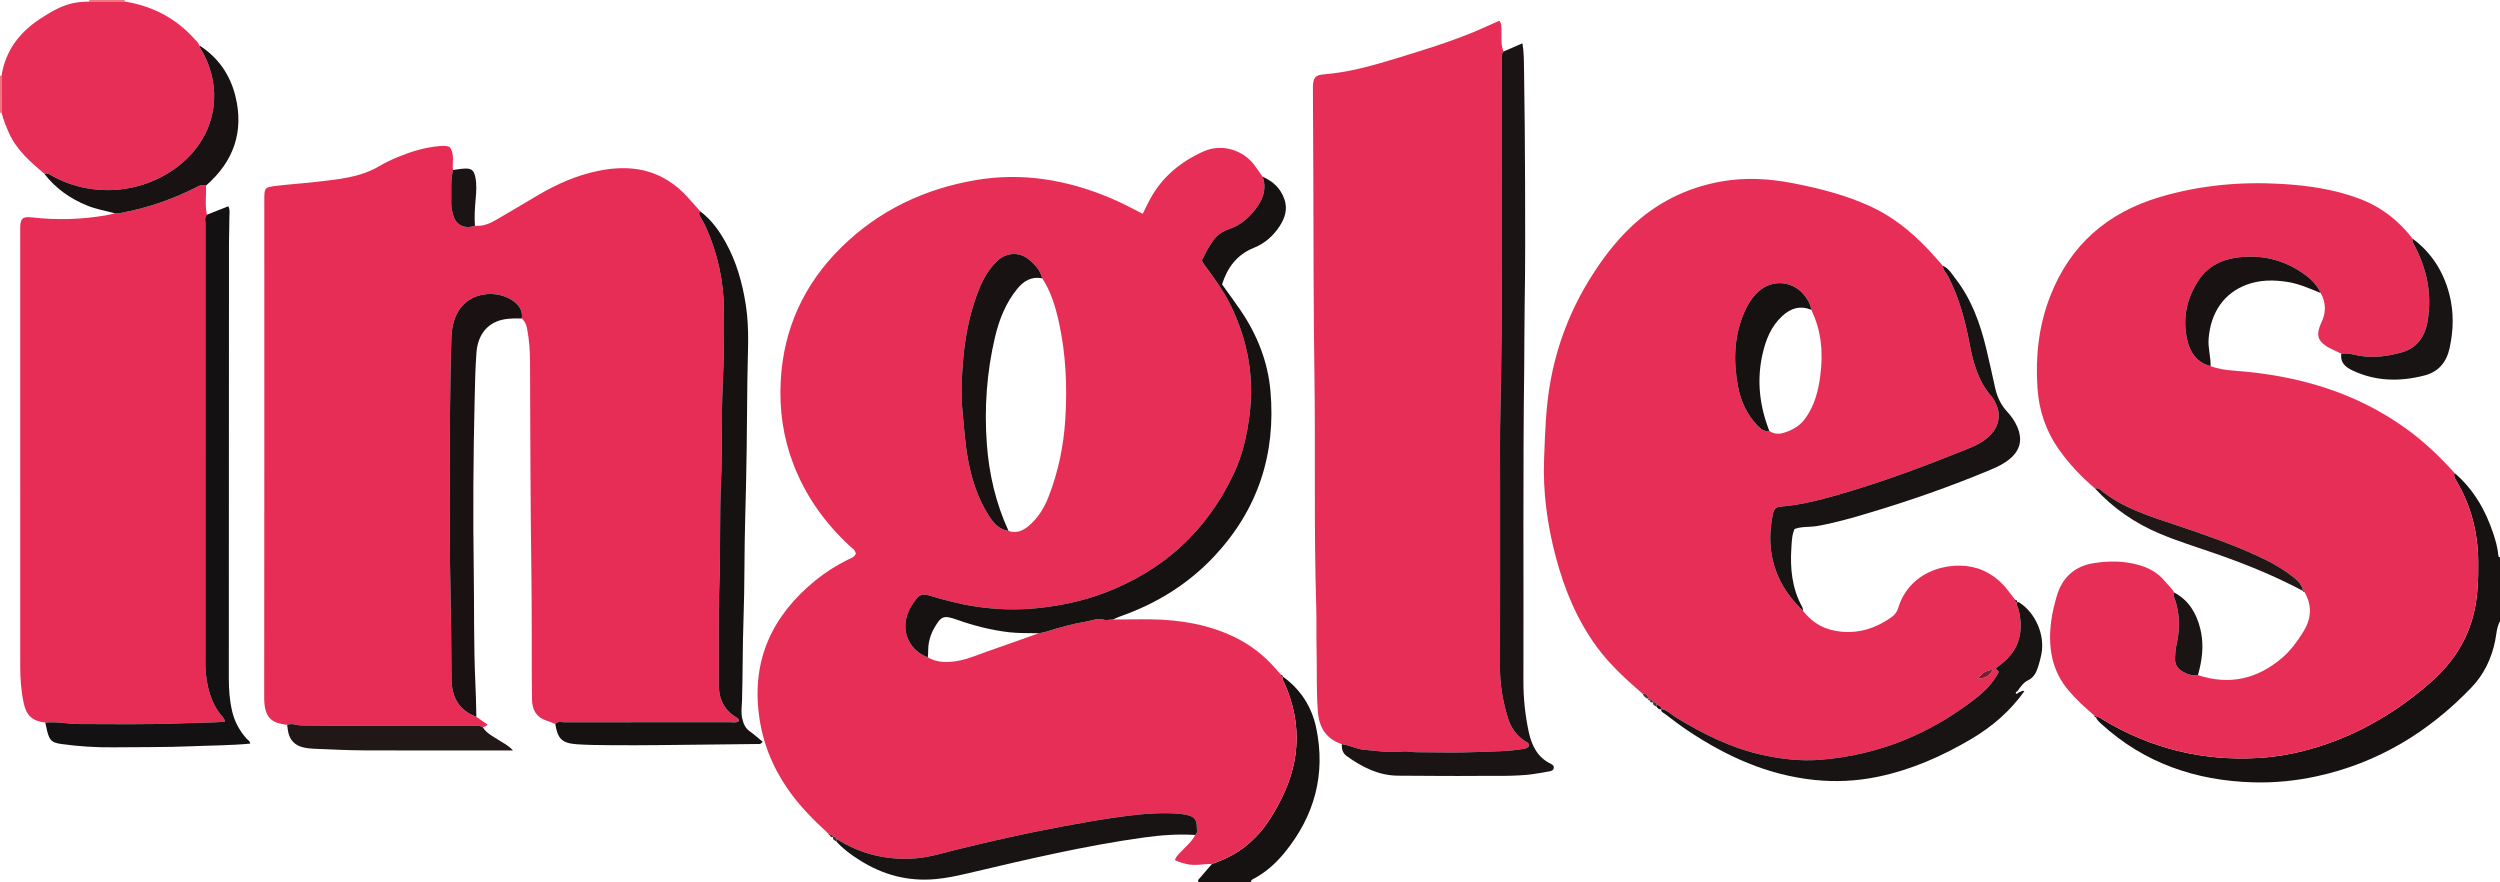<?xml version="1.0" encoding="iso-8859-1"?>
<!-- Generator: Adobe Illustrator 27.0.0, SVG Export Plug-In . SVG Version: 6.00 Build 0)  -->
<svg version="1.1" id="Layer_1" xmlns="http://www.w3.org/2000/svg" xmlns:xlink="http://www.w3.org/1999/xlink" x="0px" y="0px"
	 viewBox="0 0 1485 524" style="enable-background:new 0 0 1485 524;" xml:space="preserve">
<g>
	<path style="fill:#171212;" d="M1458.048,280.976c11.177,9.637,18.285,21.902,22.893,35.729c1.454,4.364,2.717,8.811,3.104,13.439
		c0.05,0.595,0.45,0.779,0.955,0.855c0,12.667,0,25.333,0,38c-2.017,3.673-2.111,7.86-2.922,11.813
		c-2.16,10.536-6.681,19.88-14.049,27.565c-25.405,26.495-55.579,44.816-91.735,52.706c-12.557,2.74-25.258,4.002-38.06,3.625
		c-33.962-1.001-64.406-11.36-89.889-34.545c-1.358-1.235-2.708-2.416-3.434-4.147c1.911-0.623,3.109,0.799,4.48,1.621
		c28.527,17.121,59.36,24.615,92.59,22.559c12.153-0.752,23.936-3.119,35.488-6.784c25.22-8.001,47.443-21.348,67.116-38.824
		c12.258-10.889,21.031-24.266,24.897-40.489c2.406-10.094,2.686-20.351,2.587-30.665c-0.164-17.101-4.259-33.1-12.999-47.847
		C1458.203,284.125,1457.244,282.77,1458.048,280.976z"/>
	<path style="fill:#171212;" d="M712,524c-0.879-1.112,0.078-1.724,0.673-2.418c2.406-2.806,4.821-5.604,7.233-8.405
		c1.854-0.705,3.729-1.363,5.56-2.124c8.877-3.691,16.459-9.139,22.8-16.414c4.405-5.053,7.841-10.711,11.013-16.539
		c5.834-10.719,9.798-22.068,10.708-34.326c0.991-13.347-1.659-26.043-7.139-38.192c-0.533-1.182-1.495-2.246-0.817-3.687
		c10.579,7.591,17.2,18.031,19.81,30.516c5.747,27.5-0.989,52.146-18.643,73.871c-4.954,6.097-10.681,11.336-17.588,15.208
		c-1.043,0.585-2.473,0.918-2.61,2.508C732.667,524,722.333,524,712,524z"/>
	<path style="fill:#ED747A;" d="M0,45c0.319,0.061,0.628,0.027,0.927-0.101C0.949,52.27,0.971,59.64,0.993,67.011
		C0.662,67.007,0.331,67.004,0,67C0,59.667,0,52.333,0,45z"/>
	<path style="fill:#ED747A;" d="M52.899,0.927C53.058,0.632,53.092,0.323,53,0c7,0,14,0,21,0c-0.051,0.316-0.01,0.619,0.124,0.909
		C67.049,0.915,59.974,0.921,52.899,0.927z"/>
	<path style="fill:#E72E56;" d="M762.031,401.896c-0.678,1.441,0.284,2.506,0.817,3.687c5.48,12.15,8.13,24.845,7.139,38.192
		c-0.91,12.258-4.874,23.607-10.708,34.326c-3.173,5.828-6.609,11.485-11.013,16.539c-6.341,7.275-13.923,12.722-22.8,16.414
		c-1.831,0.761-3.706,1.419-5.56,2.124c-5.09-0.046-10.152,1.33-15.288-0.01c-2.23-0.582-4.437-1.045-6.747-2.302
		c0.82-2.404,2.615-3.848,4.149-5.466c2.828-2.985,6.053-5.634,7.925-9.422c1.548-1.081,0.976-2.713,0.991-4.134
		c0.055-5.28-1.505-6.915-6.786-7.936c-3.452-0.667-6.906-0.817-10.394-0.876c-9.818-0.166-19.566,0.922-29.239,2.254
		c-11.128,1.532-22.197,3.547-33.258,5.589c-20.976,3.872-41.76,8.555-62.457,13.664c-8.345,2.06-16.619,4.694-25.204,5.338
		c-16.658,1.25-32.239-2.47-46.465-11.413c-0.447-0.996-1.053-1.712-2.297-1.299l0.033,0.002c-0.062-1.369-0.841-1.521-1.934-1.141
		l0.051,0.046c0.195-0.929-0.34-1.09-1.084-1.031c-8.819-8.117-17.242-16.577-24.082-26.511
		c-9.209-13.374-14.984-27.965-17.032-44.15c-4.194-33.146,8.332-59.067,33.654-79.684c5.967-4.858,12.427-8.899,19.311-12.305
		c1.737-0.86,3.833-1.339,4.596-3.578c-0.362-2.183-2.222-3.203-3.642-4.521c-14.738-13.678-26.149-29.636-33.395-48.477
		c-6.123-15.923-8.46-32.443-7.571-49.413c1.631-31.123,13.861-57.687,35.92-79.414c22.323-21.987,49.501-34.903,80.352-40.078
		c27.371-4.591,53.566-0.078,78.946,10.47c6.721,2.793,13.16,6.179,19.846,9.616c1.55-3.127,2.904-6.139,4.494-9.021
		c7.19-13.041,18.07-21.937,31.501-28.002c11.051-4.991,23.774-0.739,30.327,8.131c1.675,2.267,3.269,4.594,4.9,6.894
		c2.172,6.138,0.83,11.721-2.674,16.966c-4.361,6.53-9.869,11.631-17.474,14.174c-3.903,1.305-7.091,3.685-9.46,7.017
		c-2.586,3.637-4.622,7.604-6.495,11.552c0.806,1.937,2.015,3.304,3.1,4.772c5.332,7.207,10.485,14.594,14.355,22.662
		c9.758,20.344,13.717,41.707,10.853,64.313c-1.534,12.11-4.183,23.868-9.354,34.865c-15.956,33.929-41.663,57.477-76.696,70.804
		c-12.916,4.913-26.301,7.702-40.062,9.119c-12.329,1.27-24.491,0.841-36.724-0.993c-9.546-1.431-18.795-3.923-27.986-6.68
		c-3.065-0.92-5.284-0.175-7.052,2.088c-2.346,3.003-4.393,6.178-5.583,9.911c-3.386,10.621,2.108,21.176,12.361,24.903
		c5.971,3.421,12.346,3.176,18.769,1.914c5.687-1.118,10.987-3.507,16.436-5.39c10.239-3.538,20.429-7.22,30.639-10.843
		c1.625-0.235,3.217-0.49,4.814-1.009c7.514-2.441,15.151-4.522,22.938-5.823c3.552-0.593,7.202-2.301,10.718-1.256
		c2.109,0.627,3.781-0.179,5.643-0.058c7.653-0.045,15.308-0.234,22.958-0.106c17.431,0.291,34.315,3.108,50.13,10.97
		c8.615,4.282,16.034,10.026,22.466,17.118c1.442,1.59,2.85,3.211,4.274,4.818c0.179,0.601,0.051,1.505,1.167,1.178L762.031,401.896
		z M619.064,165.31c-1.094-4.779-4.246-8.102-7.847-11.115c-6.22-5.203-14.241-3.918-19.323,1.223
		c-4.387,4.438-7.579,9.609-9.934,15.342c-5.517,13.429-8.469,27.526-9.757,41.872c-0.93,10.36-1.52,20.78-0.513,31.281
		c0.933,9.726,1.539,19.472,3.311,29.099c2.144,11.651,5.761,22.772,12.079,32.873c2.843,4.545,6.15,8.656,11.99,9.483
		c4.642,1.654,8.458-0.056,11.954-2.974c5.648-4.715,9.29-10.823,11.915-17.569c5.704-14.661,8.831-29.957,9.835-45.574
		c1.253-19.474,0.407-38.913-3.841-58.057C626.917,182.103,624.273,173.205,619.064,165.31z"/>
	<path style="fill:#E72D56;" d="M282.971,425.811c2.187,1.497,4.374,2.995,6.605,4.523c-0.599,1.249-1.871,1.182-2.811,1.668
		c-1.794-1.204-3.825-0.81-5.779-0.815c-34.028-0.097-68.057,0.189-102.086-0.289c-2.786-0.039-5.513-1.519-8.326-0.318
		c-9.095-1.121-13.653-3.871-13.639-16.298c0.117-98.422,0.065-196.845,0.065-295.268c0-7.582-0.019-7.75,7.507-8.664
		c8.074-0.98,16.21-1.448,24.285-2.416c12.509-1.501,25.183-2.533,36.383-9.191c3.729-2.217,7.638-4.032,11.626-5.665
		c7.702-3.156,15.632-5.539,23.974-6.281c1.981-0.176,3.984-0.374,6.182,0.433c3.369,4.042,1.505,9.11,2.141,13.742
		c-1.587,6.366-0.887,12.855-1.068,19.299c-0.076,2.698,0.52,5.311,1.258,7.818c1.714,5.82,6.883,8.114,12.821,5.982
		c4.726,0.524,8.843-1.293,12.753-3.555c8.341-4.827,16.582-9.829,24.894-14.706c11.093-6.509,22.763-11.664,35.411-14.269
		c14.606-3.009,28.769-2.368,41.839,5.855c4.401,2.769,8.263,6.159,11.714,10.034c2.427,2.725,4.866,5.44,7.3,8.16
		c-1.337,0.957-0.717,1.961-0.123,3.023c1.214,2.17,2.523,4.303,3.532,6.568c6.895,15.488,10.445,31.729,10.598,48.679
		c0.134,14.799-0.004,29.582-0.722,44.384c-0.926,19.098-0.114,38.242-1.008,57.371c-0.94,20.101-0.231,40.245-0.964,60.377
		c-0.733,20.129-0.188,40.303-0.384,60.456c-0.083,8.532,3.022,15.135,10.36,19.641c0.817,0.502,1.829,0.973,1.369,2.403
		c-1.632,0.988-3.502,0.472-5.264,0.474c-32.648,0.038-65.297,0.012-97.945,0.066c-1.888,0.003-4.04-0.832-5.635,1.022
		c-1.697-0.659-3.365-1.407-5.096-1.961c-6.093-1.95-8.611-6.371-8.722-12.466c-0.082-4.491-0.127-8.984-0.143-13.476
		c-0.073-20.633,0.054-41.268-0.233-61.898c-0.58-41.75-0.65-83.502-0.803-125.254c-0.024-6.633-0.493-13.253-1.754-19.805
		c-0.461-2.394-1.362-4.394-3.136-6.024c0.68-4.751-1.816-8.114-5.316-10.56c-9.346-6.531-26.889-5.931-33.6,8.556
		c-1.907,4.117-2.726,8.503-2.879,13.015c-0.491,14.464-0.709,28.944-0.83,43.404c-0.338,40.292-0.412,80.592,0.479,120.884
		c0.287,12.988,0.212,25.984,0.398,38.976C268.364,414.902,273.189,422.112,282.971,425.811z"/>
	<path style="fill:#E72E56;" d="M1071.104,362.937c5.75,7.522,13.447,11.474,22.791,12.303c10.935,0.97,20.678-2.27,29.526-8.553
		c1.928-1.369,3.327-2.941,4.065-5.408c7.247-24.211,34.736-29.315,50.175-22.542c6.274,2.752,11.287,6.922,15.35,12.353
		c1.291,1.726,2.631,3.414,3.949,5.119c0.216,0.698-0.175,1.831,1.21,1.695l-0.057-0.076c-0.581,1.619,0.602,2.854,0.94,4.271
		c2.676,11.215,1.295,21.444-7.376,29.82c-1.888,1.824-4.049,3.364-5.984,4.953c-0.233,1.31,1.729,1.181,1.432,2.554
		c-3.349,6.454-8.459,11.487-14.084,15.827c-27.024,20.853-57.352,33.299-91.61,36.045c-11.918,0.955-23.449-0.423-34.954-2.97
		c-18.353-4.064-34.861-12.397-50.804-22.068c-2.903-1.761-5.259-4.53-8.845-5.117l0.056,0.044c-0.122-1.752-1.641-2.04-2.816-2.689
		c-0.375-1.041-0.984-1.703-2.211-1.366l0.049,0.023c-0.122-1.315-0.78-1.682-1.967-1.111l0.032,0.027
		c0.3-0.994-0.041-1.346-1.04-1.035l0.03,0.033c0.031-2.239-1.195-3.093-3.292-2.985c-9.642-8.446-19.15-16.99-26.837-27.386
		c-12.048-16.294-19.591-34.6-24.724-54.028c-5.039-19.073-7.694-38.435-6.914-58.203c0.596-15.096,0.986-30.185,3.638-45.142
		c3.996-22.539,12.091-43.441,24.238-62.769c6.657-10.592,14.17-20.557,23.232-29.273c15.164-14.584,33.07-23.662,53.8-27.428
		c14.474-2.63,28.753-1.802,43.07,1.001c15.834,3.1,31.383,7.031,46.111,13.843c13.22,6.115,24.242,15.092,34.156,25.568
		c2.958,3.125,5.752,6.405,8.621,9.614c0.037,2.507,1.961,4.115,3.01,6.12c6.675,12.759,10.275,26.493,12.926,40.507
		c2.151,11.375,5.227,22.268,13.126,31.216c1.18,1.337,1.953,3.088,2.698,4.745c2.753,6.123,1.465,12.514-3.093,17.498
		c-4.441,4.857-10.352,7.222-16.16,9.557c-24.579,9.881-49.406,19.111-74.893,26.406c-11.128,3.185-22.354,6.075-33.973,6.997
		c-2.886,0.229-4,1.316-4.704,4.86c-1.292,6.5-1.838,13.003-1.165,19.703C1053.347,340.589,1060.37,352.674,1071.104,362.937z
		 M1050.99,255.986c2.664,1.813,5.486,2.021,8.549,1.103c5.238-1.57,9.707-4.192,12.93-8.721c5.449-7.657,7.682-16.344,8.832-25.553
		c1.685-13.491,0.65-26.479-5.444-38.821c-0.245-2.918-1.742-5.346-3.335-7.622c-6.709-9.587-19.683-10.943-28.224-3.001
		c-3.71,3.45-6.303,7.717-8.275,12.329c-6.089,14.235-6.47,29.023-3.626,43.957c1.636,8.592,5.184,16.424,11.33,22.894
		C1045.734,254.663,1047.76,256.549,1050.99,255.986z M1183.635,397.895c-4.369,0.311-6.489,2.15-8.698,5.274
		C1178.792,402.788,1181.53,401.969,1183.635,397.895z"/>
	<path style="fill:#E72E56;" d="M1458.048,280.976c-0.805,1.794,0.155,3.149,1.022,4.611c8.74,14.746,12.835,30.746,12.999,47.847
		c0.099,10.314-0.182,20.572-2.587,30.665c-3.867,16.224-12.639,29.6-24.897,40.489c-19.672,17.476-41.896,30.823-67.116,38.824
		c-11.552,3.665-23.335,6.032-35.488,6.784c-33.23,2.056-64.063-5.438-92.59-22.559c-1.37-0.822-2.568-2.245-4.48-1.621l0.08,0.067
		c0.26-0.899-0.39-0.959-0.985-1.07c-5.406-4.674-10.704-9.474-15.332-14.931c-10.201-12.032-12.214-26.21-10.245-41.238
		c0.643-4.905,1.867-9.743,3.228-14.547c3.203-11.304,10.754-18.006,21.97-19.782c8.985-1.422,18.18-1.441,27.176,1.191
		c5.923,1.733,11.012,4.579,14.949,9.35c1.898,2.3,4.275,4.206,5.704,6.893c-0.491,1.134-0.271,2.144,0.159,3.315
		c3.41,9.284,3.338,18.777,1.124,28.263c-0.578,2.475-0.616,4.89-0.765,7.354c-0.242,3.996,1.822,6.595,5.078,8.36
		c2.635,1.429,5.471,2.311,8.556,1.781c18.663,6.152,35.307,2.327,50.05-10.327c5.084-4.364,8.985-9.762,12.524-15.448
		c4.822-7.75,5.322-15.534,0.719-23.523c-0.221-0.379-0.264-0.987-0.964-0.742l0.089,0.07c-0.722-4.725-4.435-7.2-7.768-9.734
		c-5.816-4.423-12.294-7.864-18.904-10.917c-15.766-7.283-32.172-12.929-48.621-18.444c-15.993-5.362-32.224-10.237-45.519-21.346
		c-0.907-0.758-1.858-0.511-2.83-0.505c-8.136-6.939-15.427-14.62-21.59-23.416c-7.66-10.933-11.653-23.123-12.534-36.26
		c-1.247-18.59,0.697-36.793,7.511-54.36c11.866-30.594,34.068-49.772,65.104-58.999c23.644-7.029,47.96-9.282,72.513-7.818
		c15.411,0.919,30.723,3.109,45.363,8.488c13.139,4.827,23.821,12.976,32.343,24.024c-0.465,1.63,0.468,2.85,1.162,4.174
		c7.45,14.207,10.491,29.185,7.677,45.127c-1.632,9.248-6.493,15.906-15.874,18.413c-7.865,2.102-15.79,3.223-24.046,1.923
		c-3.703-0.583-7.421-1.926-11.297-1.291c-3.147-1.789-6.677-2.821-9.63-5.014c-3.918-2.91-4.874-5.605-3.415-10.324
		c0.291-0.941,0.615-1.885,1.052-2.764c3.011-6.05,3.13-12.04-0.272-17.985c-2.002-4.514-5.339-7.942-9.229-10.787
		c-12.525-9.162-26.614-12.452-41.836-10.035c-8.794,1.397-16.297,5.499-21.398,13.232c-7.217,10.942-9.695,22.857-6.745,35.605
		c1.728,7.47,5.79,13.397,13.853,15.457c4.709,1.737,9.571,2.36,14.585,2.733c36.878,2.744,71.399,12.578,101.779,34.531
		C1440.008,262.384,1449.311,271.374,1458.048,280.976z"/>
	<path style="fill:#E72E56;" d="M797.056,442.029c-9.345-3.136-13.551-9.801-14.261-19.484c-0.915-12.475-0.456-24.953-0.764-37.426
		c-0.206-8.324,0.065-16.662-0.192-24.983c-1.421-45.949-0.418-91.915-1.07-137.864c-0.546-38.464-0.535-76.925-0.644-115.388
		c-0.05-17.656-0.168-35.313-0.254-52.969c-0.005-1-0.03-2,0.012-2.998c0.195-4.674,1.539-6.365,6.205-6.727
		c14.507-1.127,28.407-4.983,42.224-9.191c15.867-4.832,31.736-9.683,47.098-16.001c5.06-2.081,10.017-4.413,15.149-6.687
		c1.643,1.864,1.247,4.222,1.312,6.479c0.114,3.971-0.415,8.009,1.226,11.821c-1.432,1.522-1.047,3.426-1.043,5.222
		c0.016,6.829,0.141,13.659,0.121,20.488c-0.186,62.614,0.476,125.232-0.95,187.841c-0.326,14.319-0.17,28.65-0.177,42.976
		c-0.02,36.652,0.046,73.304-0.041,109.956c-0.024,9.893,1.746,19.437,4.515,28.864c1.751,5.962,5.019,10.778,10.251,14.233
		c1.019,0.673,2.627,0.974,2.372,3.035c-0.931,1.373-2.599,1.524-4.214,1.783c-8.711,1.399-17.539,1.308-26.303,1.687
		c-12.139,0.525-24.318,0.164-36.48,0.107c-2.639-0.012-5.32-0.743-7.905-0.455c-7.832,0.873-15.513-0.323-23.253-1.037
		C805.463,444.893,801.513,442.525,797.056,442.029z"/>
	<path style="fill:#E72D56;" d="M26.921,429.221c-7.632-0.939-11.229-4.031-12.861-11.652c-1.534-7.166-2.04-14.478-2.043-21.797
		c-0.027-86.753-0.02-173.506-0.011-260.26c0.001-5.815,1.343-7.037,7.218-6.36c14.632,1.686,29.193,1.223,43.699-1.245
		c1.796-0.306,3.562-0.786,5.342-1.185c1.143-0.066,2.307-0.015,3.426-0.217c16.283-2.949,31.704-8.425,46.39-15.998
		c1.467-0.757,2.828-0.711,4.292-0.273c0.218,5.767-0.746,11.573,0.564,17.305c-1.632,1.684-0.91,3.794-0.911,5.705
		c-0.037,86.243-0.033,172.485-0.03,258.728c0,1.831-0.071,3.67,0.067,5.492c0.785,10.424,3.071,20.323,10.216,28.474
		c0.656,0.748,1.305,1.522,1.198,2.821c-9.07,0.576-18.184,0.577-27.27,0.931c-19.622,0.765-39.274,0.42-58.916,0.395
		C40.472,430.075,33.747,428.54,26.921,429.221z"/>
	<path style="fill:#E72E56;" d="M52.899,0.927c7.075-0.006,14.15-0.012,21.225-0.018c16.16,2.628,29.981,9.649,41.044,21.85
		c1.214,1.339,2.642,2.514,3.315,4.273c0.282,1.687,1.365,2.979,2.148,4.425c11.262,20.794,7.977,45.2-8.716,61.904
		c-20.469,20.481-53.291,25.647-79.586,11.862c-1.85-0.97-3.535-2.639-5.954-1.951C18.065,96.138,9.704,89.06,5.178,78.652
		c-1.65-3.795-3.256-7.593-4.185-11.642C0.971,59.64,0.949,52.27,0.927,44.899c2.328-14.901,10.741-25.754,23.014-33.788
		c6.757-4.424,13.781-8.565,22.03-9.706C48.258,1.088,50.588,1.078,52.899,0.927z"/>
	<path style="fill:#1B1415;" d="M797.056,442.029c4.456,0.496,8.407,2.863,12.931,3.281c7.74,0.714,15.421,1.91,23.253,1.037
		c2.585-0.288,5.266,0.443,7.905,0.455c12.162,0.057,24.341,0.418,36.48-0.107c8.764-0.379,17.592-0.289,26.303-1.687
		c1.615-0.259,3.283-0.41,4.214-1.783c0.255-2.061-1.353-2.362-2.372-3.035c-5.232-3.455-8.5-8.271-10.251-14.233
		c-2.768-9.427-4.538-18.971-4.515-28.864c0.087-36.652,0.022-73.304,0.041-109.956c0.008-14.326-0.149-28.657,0.177-42.976
		c1.426-62.609,0.764-125.227,0.95-187.841c0.02-6.829-0.105-13.658-0.121-20.488c-0.004-1.796-0.389-3.7,1.043-5.222
		c3.611-1.573,7.221-3.146,11.249-4.901c0.971,5.869,0.865,11.477,0.956,17.005c0.373,22.639,0.543,45.283,0.605,67.925
		c0.063,23.325,0.173,46.656-0.247,69.975c-0.228,12.657-0.114,25.31-0.277,37.963c-0.799,61.978-0.281,123.959-0.467,185.938
		c-0.031,10.189,1.013,20.258,3.147,30.194c1.769,8.237,5.307,15.388,13.505,19.185c0.433,0.2,0.781,0.598,1.14,0.933
		c0.107,0.1,0.12,0.302,0.212,0.556c0.278,1.904-0.984,2.529-2.606,2.807c-3.433,0.589-6.853,1.286-10.307,1.717
		c-10.604,1.322-21.279,0.878-31.922,0.973c-15.827,0.141-31.656-0.057-47.484-0.12c-11.675-0.046-21.48-5.087-30.663-11.653
		C797.604,447.441,796.857,444.862,797.056,442.029z"/>
	<path style="fill:#171212;" d="M661.094,368.005c-1.863-0.122-3.534,0.684-5.643,0.058c-3.516-1.044-7.166,0.663-10.718,1.256
		c-7.786,1.301-15.423,3.382-22.938,5.823c-1.598,0.519-3.189,0.774-4.814,1.009c-5.803-0.165-11.652,0.073-17.399-0.582
		c-10.696-1.218-21.093-3.895-31.263-7.494c-7.877-2.788-9.291-2.14-13.477,5.156c-1.491,2.599-2.452,5.362-3.065,8.326
		c-0.615,2.974-0.293,5.955-0.641,8.913c-10.253-3.727-15.747-14.282-12.361-24.903c1.19-3.733,3.237-6.908,5.583-9.911
		c1.768-2.263,3.986-3.007,7.052-2.088c9.191,2.757,18.44,5.249,27.986,6.68c12.233,1.834,24.395,2.263,36.724,0.993
		c13.761-1.417,27.146-4.206,40.062-9.119c35.033-13.327,60.74-36.875,76.696-70.804c5.171-10.996,7.82-22.755,9.354-34.865
		c2.864-22.606-1.095-43.969-10.853-64.313c-3.87-8.068-9.023-15.456-14.355-22.662c-1.085-1.467-2.294-2.834-3.1-4.772
		c1.873-3.947,3.908-7.914,6.495-11.552c2.369-3.331,5.557-5.711,9.46-7.017c7.605-2.544,13.113-7.645,17.474-14.174
		c3.503-5.245,4.846-10.828,2.674-16.966c6.206,2.713,10.793,6.994,12.976,13.544c1.893,5.68,0.309,10.83-2.757,15.603
		c-3.779,5.883-8.923,10.455-15.366,13.032c-10.125,4.051-15.773,11.683-18.977,21.742c3.717,5.202,7.572,10.362,11.18,15.69
		c9.757,14.409,16.031,30.315,17.57,47.589c3.343,37.516-7.429,70.542-33.366,98.217c-15.641,16.689-34.584,28.3-56.114,35.819
		C663.776,366.72,662.451,367.41,661.094,368.005z"/>
	<path style="fill:#131111;" d="M26.921,429.221c6.826-0.681,13.551,0.854,20.371,0.863c19.642,0.026,39.294,0.371,58.916-0.395
		c9.086-0.354,18.201-0.355,27.27-0.931c0.106-1.299-0.543-2.074-1.198-2.821c-7.145-8.151-9.431-18.049-10.216-28.474
		c-0.137-1.822-0.067-3.661-0.067-5.492c-0.002-86.243-0.007-172.485,0.03-258.728c0.001-1.911-0.721-4.021,0.911-5.705
		c4.143-1.637,8.287-3.273,12.698-5.016c1.17,2.401,0.59,4.722,0.604,6.92c0.03,4.99-0.223,9.98-0.225,14.971
		c-0.041,86.091-0.057,172.181-0.099,258.272c-0.003,6.669,0.436,13.266,1.975,19.785c1.444,6.114,4.295,11.429,8.425,16.12
		c0.842,0.957,2.202,1.564,2.322,3.113c-11.758,1.134-23.534,1.091-35.286,1.59c-15.298,0.649-30.605,0.433-45.908,0.621
		c-10.319,0.127-20.595-0.551-30.824-1.947c-5.763-0.786-7.183-2.022-8.654-7.89C27.564,432.472,27.267,430.841,26.921,429.221z"/>
	<path style="fill:#171212;" d="M329.835,430.054c1.596-1.854,3.747-1.019,5.635-1.022c32.648-0.054,65.297-0.029,97.945-0.066
		c1.762-0.002,3.632,0.514,5.264-0.474c0.46-1.43-0.552-1.902-1.369-2.403c-7.338-4.506-10.443-11.108-10.36-19.641
		c0.196-20.152-0.349-40.326,0.384-60.456c0.733-20.132,0.024-40.277,0.964-60.377c0.894-19.129,0.082-38.273,1.008-57.371
		c0.718-14.802,0.855-29.585,0.722-44.384c-0.153-16.95-3.703-33.192-10.598-48.679c-1.008-2.265-2.318-4.398-3.532-6.568
		c-0.594-1.062-1.215-2.066,0.123-3.023c6.51,4.905,11.135,11.394,15.03,18.395c6.445,11.581,9.931,24.147,11.972,37.185
		c2.335,14.914,1.019,29.896,0.913,44.841c-0.192,27.128-0.466,54.263-1.277,81.378c-0.598,19.967-0.277,39.944-1.001,59.895
		c-0.591,16.305-0.409,32.611-0.899,48.91c-0.104,3.468-0.685,6.897,0.081,10.406c0.701,3.21,1.821,5.908,4.623,7.89
		c2.648,1.874,5.064,4.076,7.497,6.065c-1.048,1.857-2.327,1.378-3.416,1.392c-9.655,0.129-19.309,0.246-28.964,0.332
		c-19.309,0.172-38.621,0.544-57.927,0.358c-6.631-0.064-13.297-0.068-19.931-0.533C333.94,441.486,331.258,438.953,329.835,430.054
		z"/>
	<path style="fill:#1A1212;" d="M282.971,425.811c-9.781-3.699-14.607-10.909-14.771-22.367
		c-0.186-12.991-0.111-25.987-0.398-38.976c-0.891-40.292-0.817-80.592-0.479-120.884c0.121-14.46,0.339-28.94,0.83-43.404
		c0.153-4.512,0.972-8.899,2.879-13.015c6.711-14.487,24.254-15.087,33.6-8.556c3.5,2.446,5.996,5.809,5.316,10.56
		c-3.144-0.037-6.245-0.074-9.417,0.359c-10.5,1.435-16.674,8.922-17.506,19.821c-0.695,9.102-0.853,18.249-1.071,27.381
		c-0.818,34.271-1.051,68.555-0.54,102.825c0.327,21.947-0.069,43.909,0.941,65.84C282.668,412.202,282.851,419.003,282.971,425.811
		z"/>
	<path style="fill:#191414;" d="M1071.104,362.937c-10.735-10.262-17.758-22.348-19.275-37.446
		c-0.673-6.7-0.127-13.203,1.165-19.703c0.704-3.544,1.818-4.631,4.704-4.86c11.619-0.922,22.845-3.812,33.973-6.997
		c25.488-7.295,50.314-16.525,74.893-26.406c5.808-2.335,11.719-4.7,16.16-9.557c4.558-4.985,5.846-11.376,3.093-17.498
		c-0.745-1.657-1.518-3.408-2.698-4.745c-7.899-8.949-10.975-19.842-13.126-31.216c-2.65-14.014-6.251-27.748-12.926-40.507
		c-1.049-2.005-2.973-3.613-3.01-6.12c3.561,1.555,5.375,4.892,7.573,7.732c9.539,12.327,14.647,26.654,18.232,41.608
		c1.855,7.738,3.561,15.511,5.281,23.281c1.174,5.302,3.409,10.02,7.119,14.045c2.485,2.696,4.581,5.667,6.032,9.089
		c3.14,7.403,1.804,13.592-4.295,18.796c-3.442,2.937-7.472,4.875-11.627,6.613c-23.857,9.978-48.225,18.504-73.008,25.863
		c-10,2.969-20.016,5.852-30.33,7.596c-4.247,0.718-8.668,0.088-13.077,1.724c-1.569,3.458-1.624,7.335-1.873,11.049
		c-0.823,12.261,0.316,24.237,6.44,35.274C1070.908,361.24,1070.92,362.136,1071.104,362.937z"/>
	<path style="fill:#191414;" d="M986.826,421.142c3.586,0.588,5.942,3.356,8.845,5.117c15.943,9.671,32.451,18.004,50.804,22.068
		c11.505,2.548,23.036,3.926,34.954,2.97c34.259-2.746,64.586-15.192,91.61-36.045c5.625-4.34,10.736-9.374,14.084-15.827
		c0.297-1.373-1.666-1.244-1.432-2.554c1.935-1.588,4.096-3.129,5.984-4.953c8.671-8.376,10.052-18.605,7.376-29.82
		c-0.338-1.417-1.521-2.652-0.94-4.271c0.462-0.241,0.901-0.251,1.359,0.046c9.682,6.272,15.29,19.223,13.142,30.585
		c-0.488,2.582-1.161,5.147-1.986,7.641c-1.086,3.284-2.422,6.29-5.968,7.997c-2.66,1.28-4.481,3.844-6.182,6.31
		c-0.421,0.505-1.597,0.636-0.893,1.731c0.649-0.178,1.318-0.253,1.538-1.005c1.156,0.293,1.947-1.312,3.35-0.559
		c-8.351,11.703-18.931,20.913-31.142,28.155c-17.595,10.436-36.186,18.664-56.336,22.764c-12.254,2.493-24.645,3.099-37.178,1.807
		c-27.963-2.883-52.587-14.116-75.597-29.53c-4.55-3.048-8.903-6.395-13.261-9.717C988.036,423.35,986.408,422.924,986.826,421.142z
		"/>
	<path style="fill:#191414;" d="M497.132,498.464c14.226,8.943,29.807,12.663,46.465,11.413c8.585-0.644,16.859-3.278,25.204-5.338
		c20.698-5.109,41.482-9.792,62.457-13.664c11.061-2.042,22.13-4.057,33.258-5.589c9.673-1.332,19.421-2.42,29.239-2.254
		c3.488,0.059,6.942,0.209,10.394,0.876c5.281,1.02,6.841,2.656,6.786,7.936c-0.015,1.421,0.557,3.053-0.991,4.134
		c-10.163-0.652-20.26,0.076-30.323,1.473c-35.177,4.886-69.683,13.051-104.204,21.177c-6.428,1.513-12.889,2.928-19.543,3.548
		c-16.517,1.54-31.522-2.507-45.368-11.305c-4.893-3.109-9.61-6.502-13.526-10.859C497.031,499.495,497.082,498.98,497.132,498.464z
		"/>
	<path style="fill:#181213;" d="M26.375,103.271c2.419-0.688,4.104,0.981,5.954,1.951c26.295,13.785,59.117,8.619,79.586-11.862
		c16.693-16.703,19.978-41.11,8.716-61.904c-0.783-1.446-1.867-2.738-2.148-4.425c11.166,7.132,18.218,17.411,21.34,30.034
		c5.238,21.178-1.059,38.914-17.449,53.168c-1.464-0.437-2.825-0.483-4.292,0.273c-14.686,7.573-30.107,13.049-46.39,15.998
		c-1.118,0.203-2.283,0.151-3.426,0.217c-5.558-1.541-11.275-2.462-16.662-4.683C41.585,117.911,33.024,111.895,26.375,103.271z"/>
	<path style="fill:#221717;" d="M170.574,430.58c2.813-1.201,5.541,0.279,8.326,0.318c34.028,0.478,68.057,0.192,102.086,0.289
		c1.954,0.006,3.985-0.389,5.779,0.815c2.411,3.818,6.463,5.572,10.02,7.939c2.421,1.611,5.177,2.762,7.944,5.828
		c-2.135,0-3.357,0-4.58,0c-27.917,0-55.834,0.087-83.75-0.046c-10.112-0.048-20.224-0.582-30.332-0.985
		c-2.14-0.085-4.318-0.368-6.385-0.913c-4.554-1.201-7.45-4.174-8.459-8.828C170.909,433.545,170.785,432.053,170.574,430.58z"/>
	<path style="fill:#191414;" d="M1390.715,210.111c3.876-0.636,7.594,0.708,11.297,1.291c8.256,1.3,16.181,0.179,24.046-1.923
		c9.381-2.507,14.242-9.165,15.874-18.413c2.814-15.942-0.227-30.92-7.677-45.127c-0.694-1.324-1.628-2.543-1.162-4.174
		c11.264,8.34,18.303,19.536,21.807,32.952c2.778,10.635,2.519,21.366,0.165,32.088c-1.838,8.373-6.59,14.093-14.974,16.245
		c-14.555,3.736-28.9,3.553-42.763-3.025C1393.128,218.033,1390.006,215.359,1390.715,210.111z"/>
	<path style="fill:#181213;" d="M1313.095,217.496c-8.063-2.061-12.125-7.988-13.853-15.457
		c-2.949-12.747-0.472-24.663,6.745-35.605c5.101-7.733,12.604-11.835,21.398-13.232c15.222-2.418,29.311,0.873,41.836,10.035
		c3.89,2.845,7.227,6.273,9.229,10.787c-6.429-2.606-12.786-5.475-19.702-6.561c-8.298-1.303-16.578-1.299-24.546,1.763
		c-12.929,4.968-20.968,15.976-22.282,31.93C1311.463,206.709,1313.26,212.014,1313.095,217.496z"/>
	<path style="fill:#221717;" d="M1244.382,290.105c0.972-0.005,1.923-0.252,2.83,0.505c13.295,11.109,29.526,15.984,45.519,21.346
		c16.449,5.515,32.854,11.162,48.621,18.444c6.61,3.053,13.088,6.495,18.904,10.917c3.333,2.534,7.046,5.009,7.768,9.734
		c-16.969-9.082-34.752-16.238-52.918-22.517c-10.795-3.732-21.72-7.126-32.258-11.556
		C1268.116,310.786,1255.237,301.878,1244.382,290.105z"/>
	<path style="fill:#1B1415;" d="M1305.606,401.022c-3.085,0.53-5.921-0.352-8.556-1.781c-3.256-1.766-5.32-4.364-5.078-8.36
		c0.15-2.465,0.188-4.88,0.765-7.354c2.214-9.486,2.286-18.979-1.124-28.263c-0.43-1.171-0.651-2.181-0.159-3.315
		c8.623,4.556,13.151,12.21,15.452,21.25c2.026,7.958,1.573,16.028-0.343,24.004
		C1306.257,398.479,1305.926,399.749,1305.606,401.022z"/>
	<path style="fill:#1B1415;" d="M282.11,134.07c-5.937,2.132-11.107-0.162-12.821-5.982c-0.739-2.507-1.334-5.12-1.258-7.818
		c0.18-6.444-0.519-12.933,1.068-19.299c2.454-0.3,4.903-0.806,7.362-0.852c3.635-0.068,4.986,1.131,5.816,4.748
		c1.013,4.417,0.639,8.897,0.261,13.336C282.087,123.491,281.692,128.765,282.11,134.07z"/>
	<path style="fill:#512E30;" d="M975.666,412.083c2.097-0.108,3.323,0.746,3.292,2.985
		C977.309,414.681,976.406,413.472,975.666,412.083z"/>
	<path style="fill:#512E30;" d="M981.855,417.131c1.226-0.336,1.836,0.325,2.211,1.366c-0.006,0.436-0.012,0.872-0.018,1.308
		C982.946,419.218,981.607,418.824,981.855,417.131z"/>
	<path style="fill:#191414;" d="M984.047,419.806c0.006-0.436,0.012-0.872,0.018-1.308c1.175,0.649,2.694,0.937,2.816,2.689
		C985.431,421.764,984.786,420.689,984.047,419.806z"/>
	<path style="fill:#512E30;" d="M497.132,498.464c-0.051,0.516-0.102,1.031-0.153,1.547c-0.947-0.774-2.614-1.005-2.144-2.846
		C496.08,496.752,496.685,497.468,497.132,498.464z"/>
	<path style="fill:#191414;" d="M1198.169,357.904c-1.385,0.136-0.993-0.997-1.21-1.695
		C1197.808,356.457,1198.472,356.836,1198.169,357.904z"/>
	<path style="fill:#512E30;" d="M979.936,416.043c1.187-0.571,1.845-0.204,1.967,1.111
		C980.797,417.582,980.22,417.072,979.936,416.043z"/>
	<path style="fill:#512E30;" d="M492.934,496.025c1.093-0.38,1.873-0.227,1.934,1.141
		C493.761,497.571,493.195,497.056,492.934,496.025z"/>
	<path style="fill:#221717;" d="M1367.935,350.982c0.7-0.245,0.744,0.363,0.964,0.742
		C1368.332,351.797,1368.161,351.353,1367.935,350.982z"/>
	<path style="fill:#171212;" d="M762.088,401.982c-1.116,0.328-0.988-0.577-1.167-1.178
		C761.521,400.988,762.018,401.273,762.088,401.982z"/>
	<path style="fill:#512E30;" d="M978.929,415.035c0.999-0.31,1.34,0.041,1.04,1.035
		C979.314,416.035,978.968,415.689,978.929,415.035z"/>
	<path style="fill:#512E30;" d="M491.901,495.04c0.744-0.059,1.28,0.102,1.084,1.031
		C492.356,496.009,492.063,495.594,491.901,495.04z"/>
	<path style="fill:#171212;" d="M1244.005,425.013c0.596,0.111,1.245,0.171,0.985,1.07
		C1244.381,425.986,1244.066,425.617,1244.005,425.013z"/>
	<path style="fill:#181213;" d="M619.064,165.31c-6.32-1.237-11.002,1.575-14.786,6.218c-6.849,8.404-10.764,18.227-13.225,28.652
		c-4.925,20.861-6.44,42.069-4.89,63.375c1.304,17.93,5.32,35.361,12.909,51.812c-5.84-0.827-9.147-4.937-11.99-9.483
		c-6.319-10.101-9.936-21.222-12.079-32.873c-1.771-9.627-2.378-19.373-3.311-29.099c-1.007-10.5-0.417-20.921,0.513-31.281
		c1.288-14.346,4.24-28.443,9.757-41.872c2.355-5.733,5.547-10.903,9.934-15.342c5.082-5.141,13.103-6.427,19.323-1.223
		C614.818,157.208,617.97,160.531,619.064,165.31z"/>
	<path style="fill:#171212;" d="M1075.858,183.994c-6.608-2.651-12.174-0.946-17.256,3.775c-6.615,6.146-9.706,14-11.648,22.525
		c-3.57,15.673-1.766,30.855,4.036,45.692c-3.23,0.562-5.256-1.323-7.262-3.435c-6.146-6.471-9.694-14.302-11.33-22.894
		c-2.844-14.934-2.463-29.722,3.626-43.957c1.973-4.612,4.565-8.879,8.275-12.329c8.542-7.942,21.515-6.586,28.224,3.001
		C1074.116,178.649,1075.613,181.076,1075.858,183.994z"/>
	<path style="fill:#7D1B31;" d="M1183.635,397.895c-2.105,4.074-4.843,4.894-8.698,5.274
		C1177.146,400.045,1179.266,398.205,1183.635,397.895z"/>
</g>
</svg>
